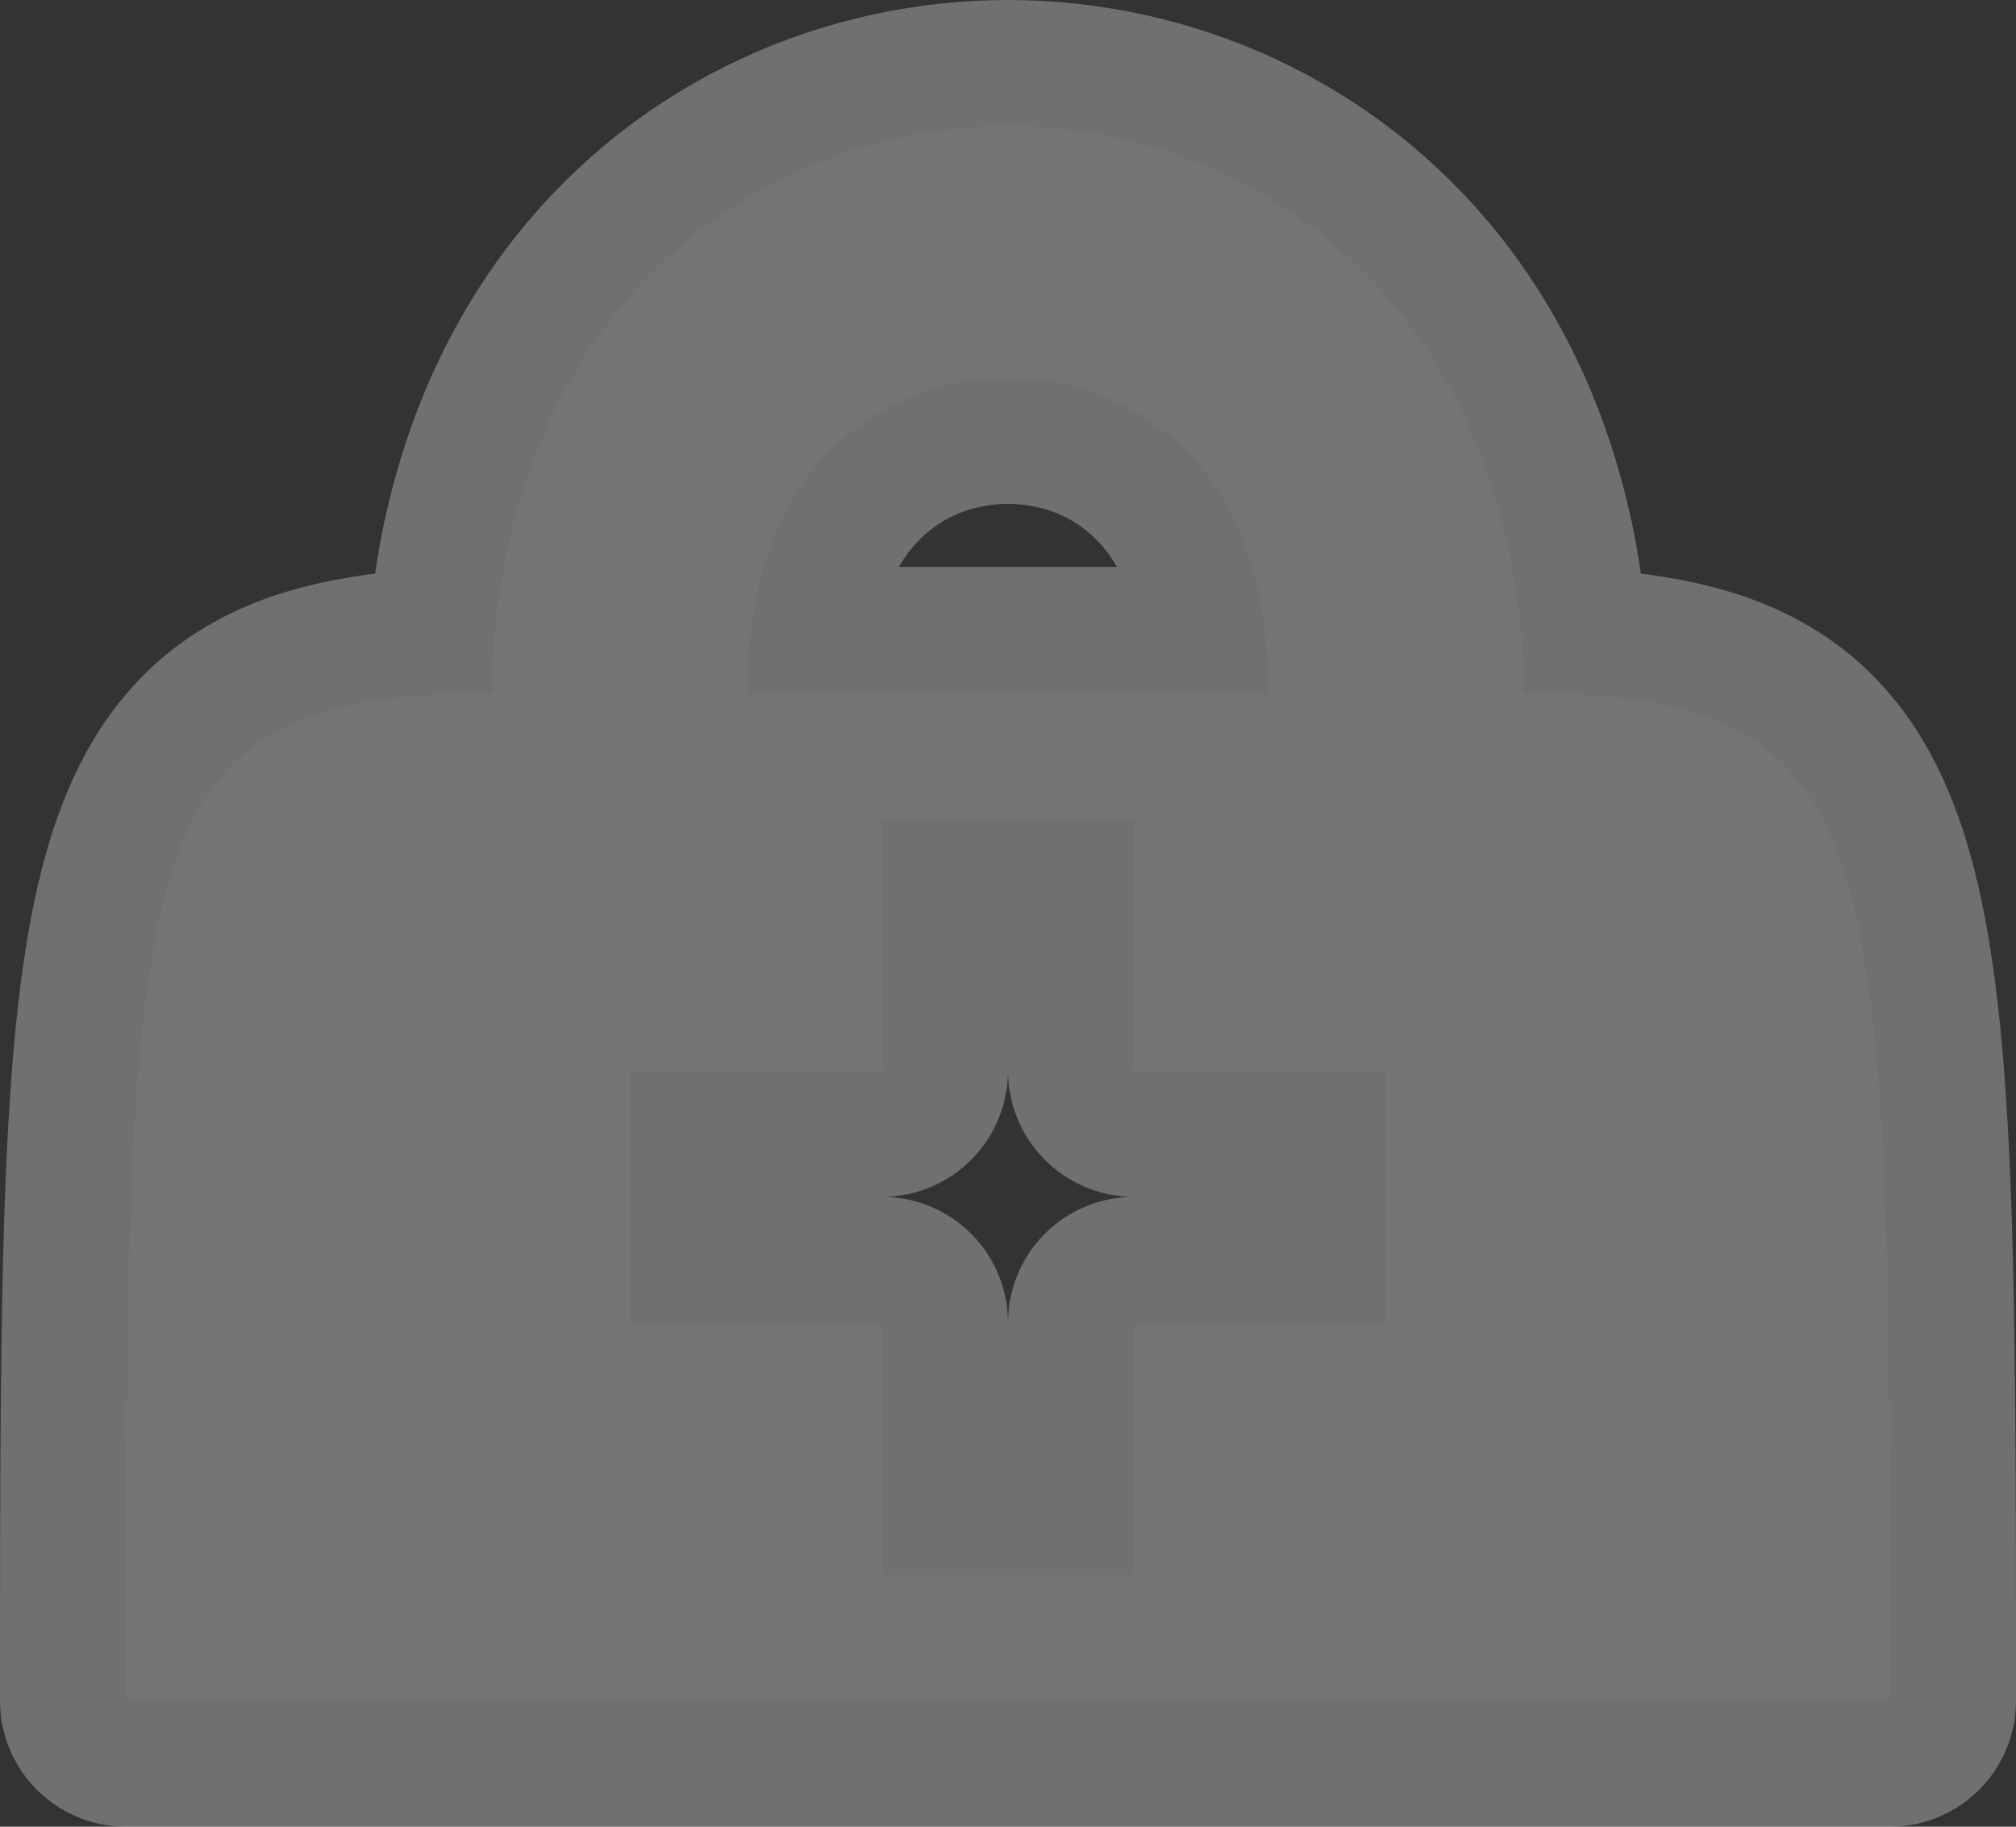 <?xml version="1.0" encoding="UTF-8"?><svg id="Layer_2" xmlns="http://www.w3.org/2000/svg" viewBox="0 0 16 14.5"><rect x="0" y="0" width="16" height="14.5" fill="#333333" stroke="none"/><g id="svg6"><path id="path2" d="m8,1c-1.161,0-2.335.502-3.125,1.5-.603.761-.96,1.797-.969,3-2.896.024-2.906,1.082-2.906,8h14c0-6.918-.01-7.976-2.906-8-.009-1.203-.366-2.239-.969-3-.79-.998-1.964-1.5-3.125-1.5h0Zm0,2c.589,0,1.165.248,1.562.75.302.381.506.942.5,1.75h-4.125c-.006-.808.198-1.369.5-1.75.398-.502.973-.75,1.562-.75Zm-1,3.5h2v2h2v2h-2v2h-2v-2h-2v-2h2v-2Z" fill="none" isolation="isolate" opacity=".3" stroke="#fff" stroke-linejoin="round" stroke-width="2"/><path id="path4" d="m8,1c-1.161,0-2.335.502-3.125,1.5-.603.761-.96,1.797-.969,3-2.896.024-2.906,1.082-2.906,8h14c0-6.918-.01-7.976-2.906-8-.009-1.203-.366-2.239-.969-3-.79-.998-1.964-1.5-3.125-1.5h0Zm0,2c.589,0,1.165.248,1.562.75.302.381.506.942.5,1.75h-4.125c-.006-.808.198-1.369.5-1.75.398-.502.973-.75,1.562-.75Zm-1,3.5h2v2h2v2h-2v2h-2v-2h-2v-2h2v-2Z" fill="#747474"/></g></svg>